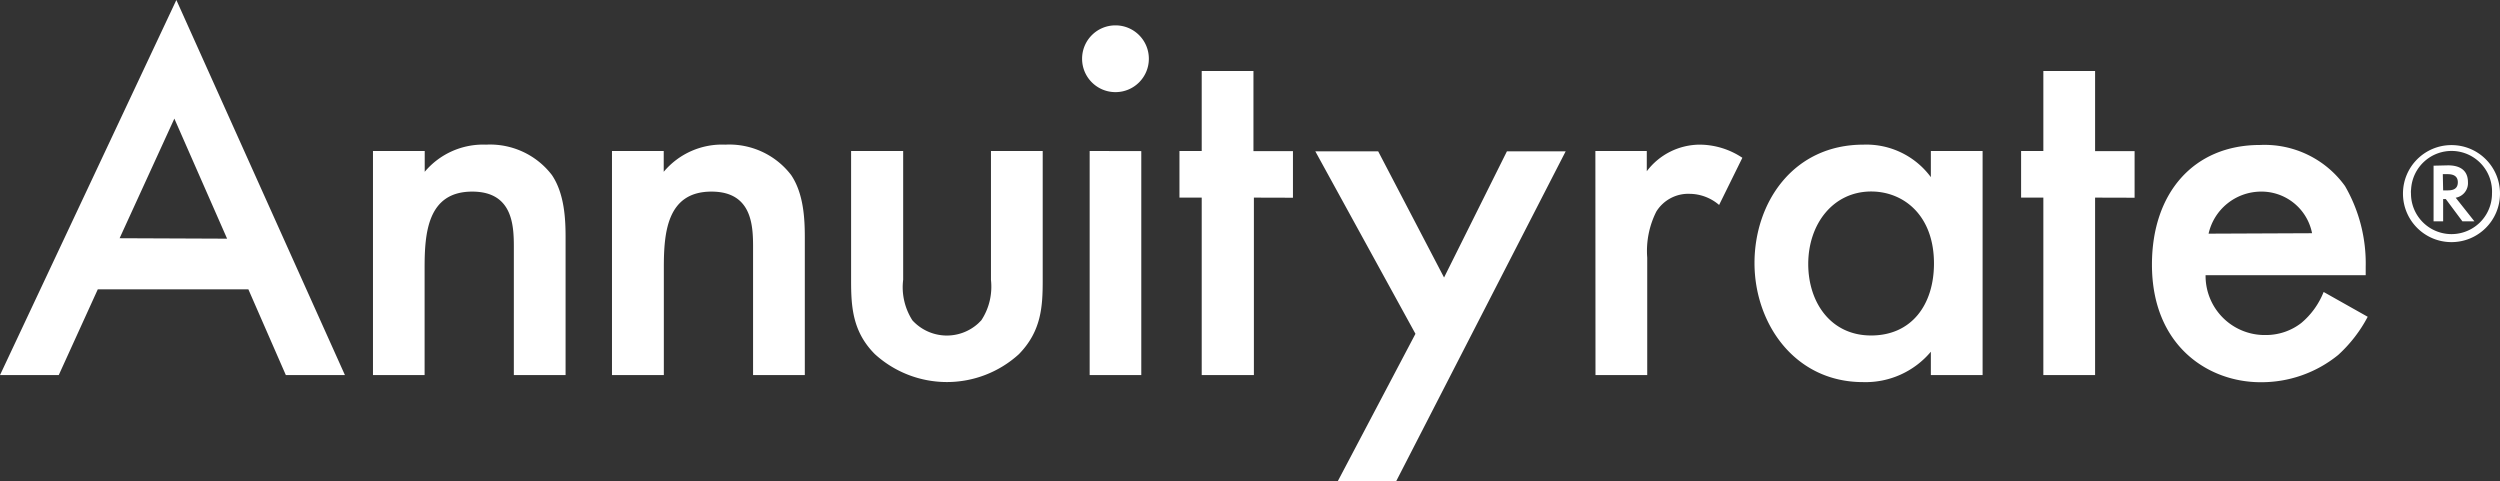 <svg xmlns="http://www.w3.org/2000/svg" width="224.68" height="43.27" viewBox="110 -20.27 224.68 43.27"><rect x="110" y="-20.27" width="224.68" height="43.27" fill="#333333" stroke="none"/><title>Annuityrate</title><path fill="#FFF" d="M132.32 5.73h-13.53l-3.51 7.71H110l15.85-33.71L141 13.44h-5.31l-3.37-7.71zm-1.91-4.55l-4.74-10.79-4.92 10.75 9.66.04zm13.11-7.88h4.65v1.87a6.85 6.85 0 0 1 5.51-2.44c2.3-.12 4.52.9 5.92 2.73 1.14 1.68 1.23 4 1.23 5.6v12.38h-4.65V2.23c0-1.91.09-5.28-3.74-5.28-4 0-4.28 3.69-4.28 6.83v9.66h-4.64V-6.7zm21.48 0h4.65v1.87a6.829 6.829 0 0 1 5.53-2.44c2.3-.12 4.52.9 5.92 2.73 1.14 1.68 1.23 4 1.23 5.6v12.38h-4.65V2.23c0-1.91.09-5.28-3.74-5.28-4 0-4.28 3.69-4.28 6.83v9.66H165V-6.7zm26.17 0V4.87c-.16 1.28.14 2.57.83 3.65a4.19 4.19 0 0 0 5.92.27l.27-.27c.71-1.07 1.01-2.36.87-3.64V-6.7h4.65V4.96c0 2.37-.14 4.55-2.14 6.6a9.608 9.608 0 0 1-12.94 0c-2-2-2.14-4.24-2.14-6.6V-6.7h4.68zm19.08-11.29c1.66 0 3 1.34 3 3s-1.34 3-3 3-3-1.34-3-3 1.34-3 3-3zm2.32 11.3v20.13h-4.64V-6.7l4.64.01zm10.12 4.18v15.95H218V-2.51h-2V-6.7h2v-7.19h4.65v7.2h3.55v4.19l-3.51-.01zm14.52 12.24l-9-16.4h5.65l5.92 11.34 5.65-11.34h5.28l-15.26 29.7h-5.25l7.01-13.3zM253.38-6.7H258v1.82a5.991 5.991 0 0 1 4.81-2.39c1.35.02 2.66.43 3.78 1.18l-2.09 4.24a4.12 4.12 0 0 0-2.64-1c-1.21-.05-2.36.56-3 1.59a7.845 7.845 0 0 0-.82 4.15v10.55h-4.65l-.01-20.14zm34.8 0v20.14h-4.65v-2.1a7.66 7.66 0 0 1-6.1 2.73c-6.15 0-9.75-5.28-9.75-10.7s3.46-10.64 9.79-10.64a7.202 7.202 0 0 1 6.06 2.92V-6.7h4.65zM272.51 3.46c0 3.42 2 6.42 5.65 6.42 3.65 0 5.65-2.78 5.65-6.47 0-4.33-2.73-6.47-5.65-6.47-3.42.01-5.65 2.92-5.65 6.52zm25.78-5.97v15.95h-4.65V-2.51h-2V-6.7h2v-7.19h4.65v7.2h3.55v4.19l-3.55-.01zm24.5 10.71c-.67 1.28-1.57 2.44-2.64 3.42a10.931 10.931 0 0 1-7 2.46c-4.65 0-9.75-3.23-9.75-10.57 0-6.47 3.78-10.75 9.7-10.75a8.9 8.9 0 0 1 7.65 3.69c1.28 2.21 1.92 4.73 1.86 7.28v.73h-14.39a5.314 5.314 0 0 0 5.24 5.38h.18c1.16 0 2.28-.38 3.19-1.09.89-.75 1.57-1.7 2-2.78l3.96 2.23zm-5-7.51a4.635 4.635 0 0 0-4.65-3.74c-2.24.04-4.16 1.6-4.65 3.78l9.3-.04zm16.89-3.56c0 2.41-1.95 4.36-4.36 4.36s-4.36-1.95-4.36-4.36 1.95-4.36 4.36-4.36 4.36 1.95 4.36 4.36zm-8 0a3.64 3.64 0 0 0 7.28 0 3.644 3.644 0 0 0-3.44-3.83 3.644 3.644 0 0 0-3.83 3.44c-.02.14-.02.26-.01.39zM330-5.41c.55 0 1.8.1 1.8 1.52.04.68-.43 1.27-1.1 1.39l1.68 2.12h-1.08l-1.49-2h-.24v2h-.86v-5l1.29-.03zm-.43 2.25h.32c.36 0 1 0 1-.73s-.7-.73-1-.73h-.35l.03 1.46z"/></svg>